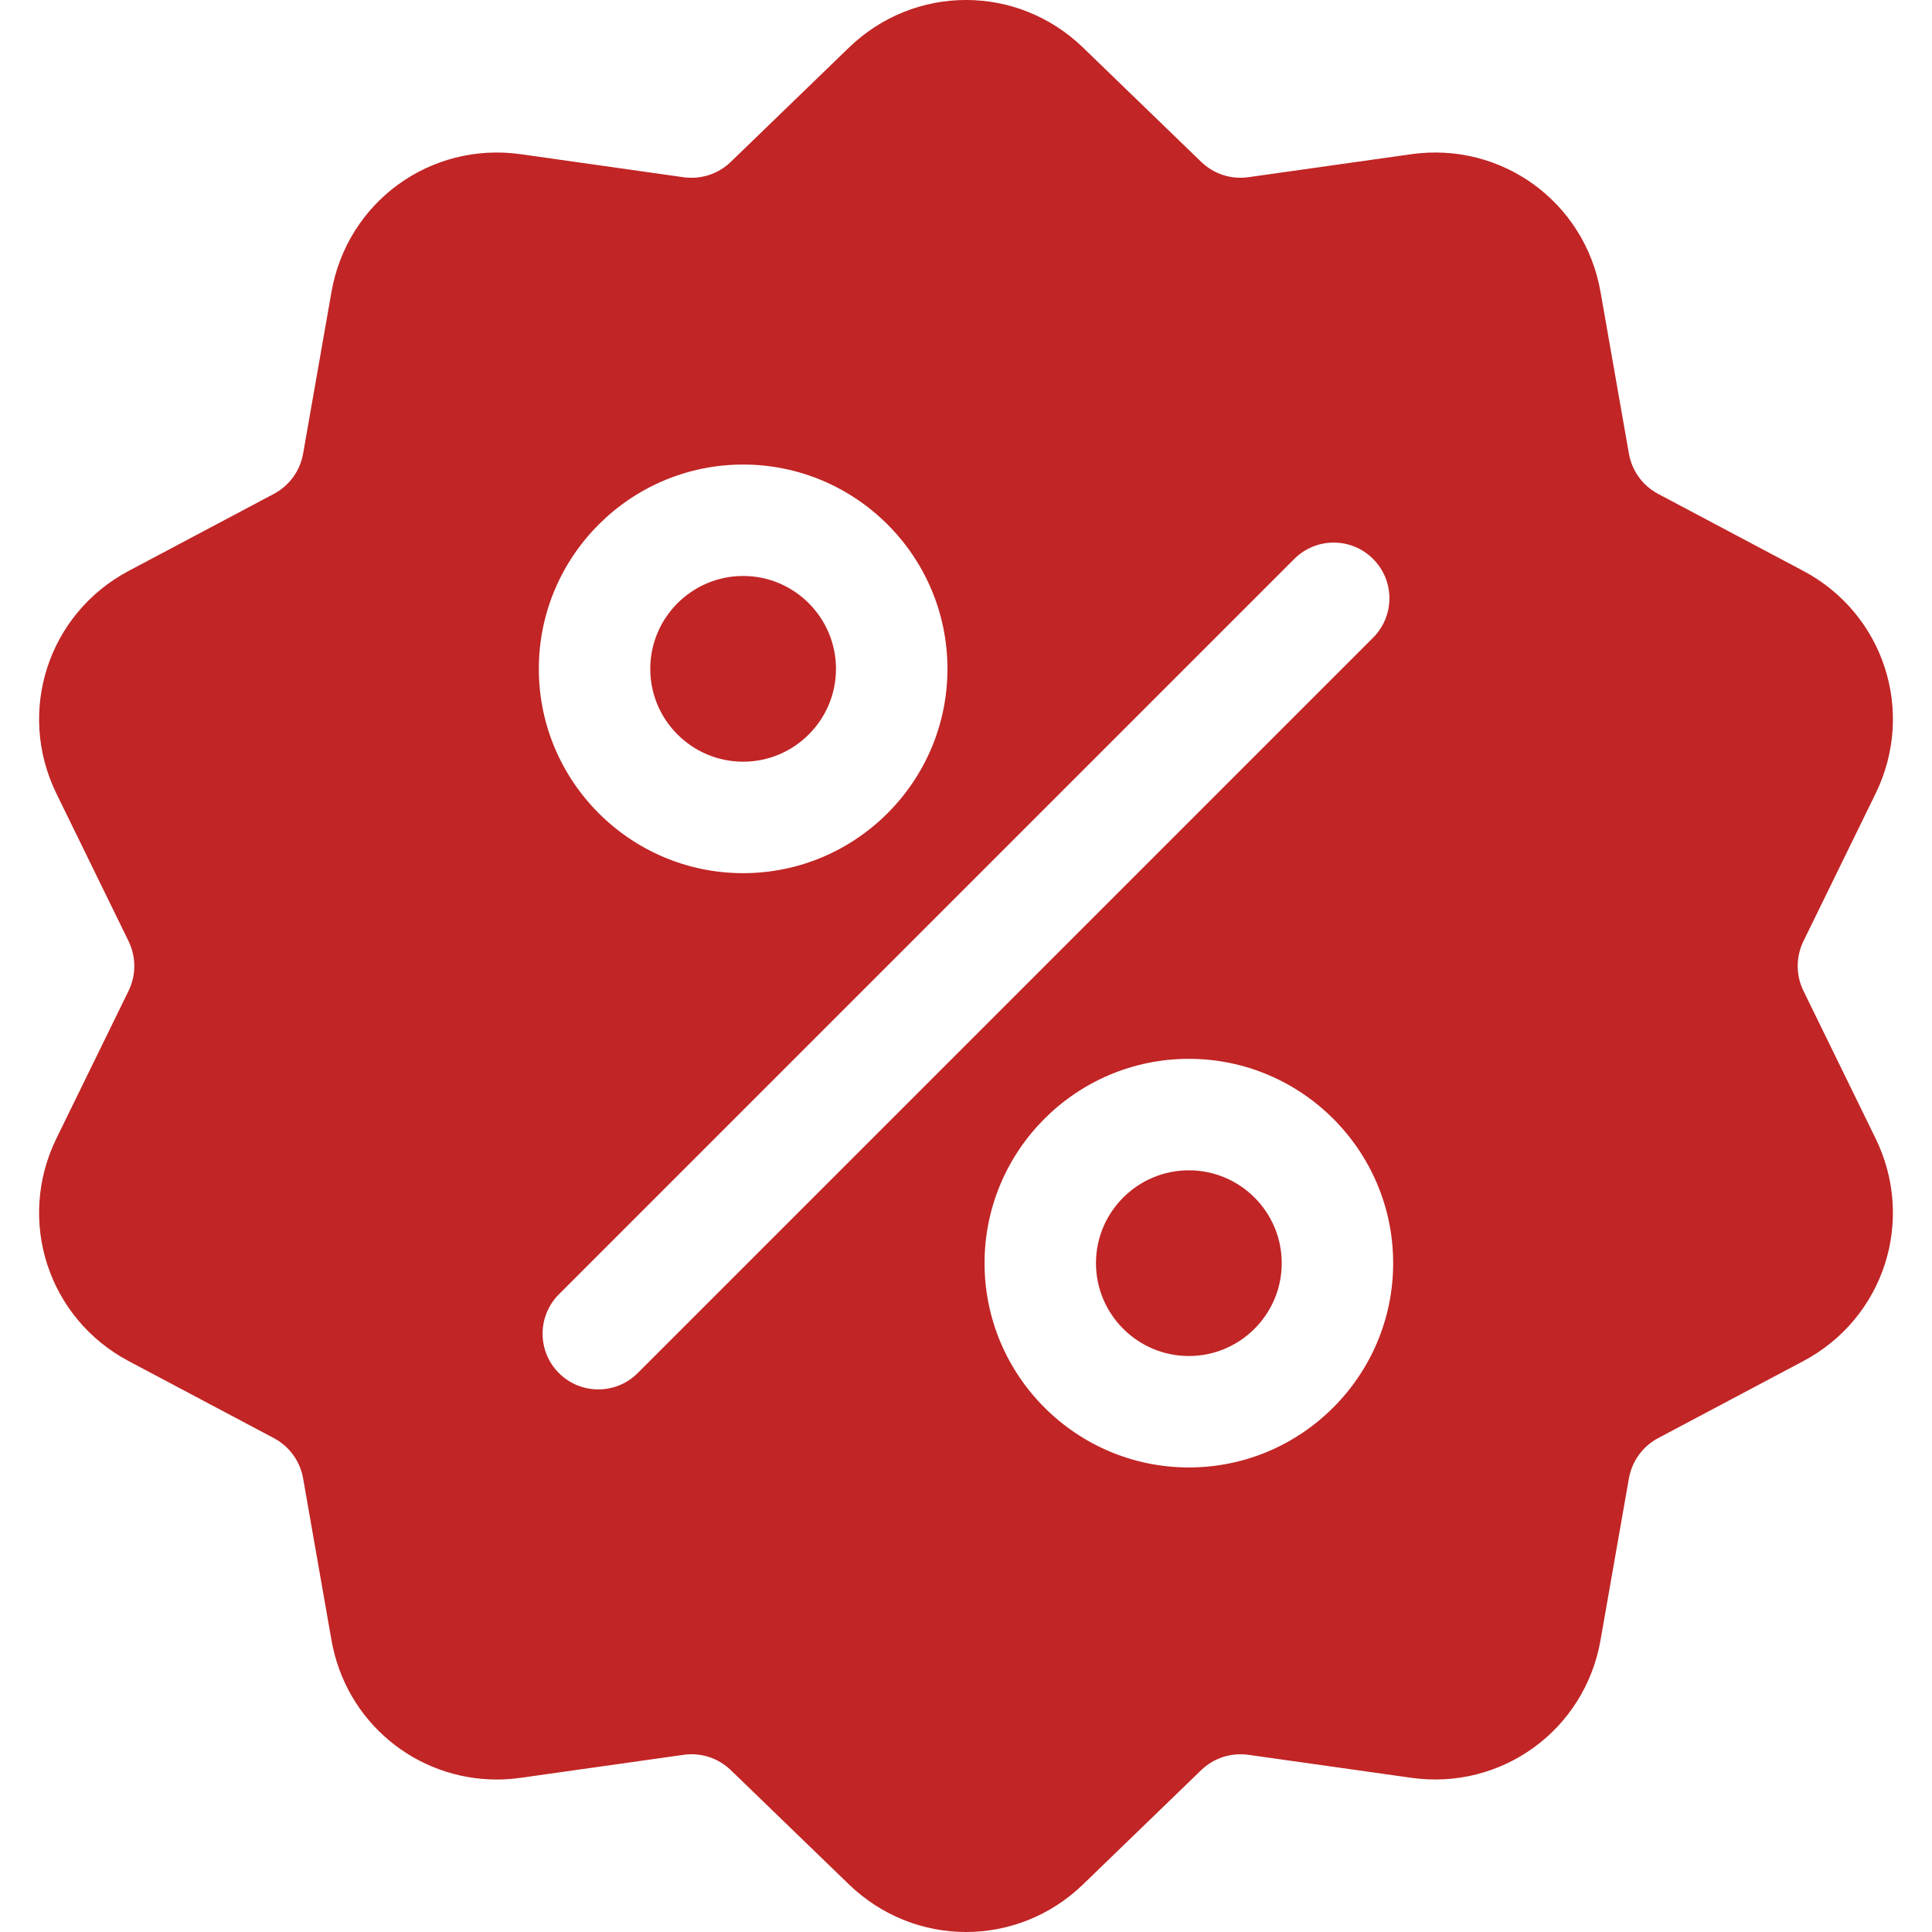 <svg width="40" height="40" viewBox="0 0 40 40" fill="none" xmlns="http://www.w3.org/2000/svg">
<g clip-path="url(#clip0)">
<path d="M37.34 20.518C37.179 20.189 37.179 19.811 37.34 19.482L38.832 16.43C39.663 14.731 39.005 12.705 37.334 11.819L34.333 10.227C34.009 10.055 33.787 9.749 33.724 9.388L33.137 6.042C32.81 4.179 31.087 2.928 29.215 3.193L25.851 3.668C25.488 3.72 25.129 3.603 24.866 3.348L22.424 0.986C21.065 -0.329 18.935 -0.329 17.576 0.986L15.134 3.348C14.871 3.603 14.512 3.72 14.149 3.669L10.785 3.193C8.912 2.928 7.19 4.18 6.863 6.043L6.276 9.389C6.213 9.749 5.991 10.055 5.667 10.227L2.666 11.819C0.996 12.705 0.337 14.731 1.168 16.43L2.66 19.482C2.821 19.811 2.821 20.189 2.66 20.518L1.168 23.57C0.337 25.269 0.995 27.295 2.666 28.181L5.667 29.773C5.991 29.945 6.213 30.251 6.276 30.612L6.863 33.958C7.16 35.654 8.615 36.843 10.286 36.843C10.451 36.843 10.618 36.831 10.786 36.807L14.149 36.332C14.512 36.28 14.871 36.397 15.134 36.652L17.576 39.014C18.256 39.671 19.128 40 20 40C20.872 40 21.745 39.671 22.424 39.014L24.866 36.652C25.129 36.397 25.488 36.281 25.851 36.332L29.215 36.807C31.088 37.072 32.81 35.821 33.137 33.958L33.724 30.612C33.788 30.251 34.009 29.945 34.333 29.773L37.334 28.181C39.005 27.295 39.663 25.269 38.832 23.57L37.34 20.518ZM15.386 9.618C17.718 9.618 19.616 11.516 19.616 13.848C19.616 16.18 17.718 18.078 15.386 18.078C13.054 18.078 11.156 16.18 11.156 13.848C11.156 11.516 13.054 9.618 15.386 9.618ZM13.203 28.428C12.978 28.654 12.682 28.766 12.387 28.766C12.092 28.766 11.797 28.654 11.572 28.428C11.121 27.978 11.121 27.248 11.572 26.797L26.797 11.572C27.248 11.121 27.978 11.121 28.428 11.572C28.879 12.022 28.879 12.752 28.428 13.203L13.203 28.428ZM24.614 30.382C22.282 30.382 20.384 28.484 20.384 26.152C20.384 23.82 22.282 21.922 24.614 21.922C26.946 21.922 28.844 23.82 28.844 26.152C28.844 28.484 26.946 30.382 24.614 30.382Z" fill="#C12525"/>
<path d="M24.614 24.23C23.554 24.23 22.691 25.092 22.691 26.152C22.691 27.212 23.554 28.075 24.614 28.075C25.674 28.075 26.537 27.212 26.537 26.152C26.537 25.092 25.674 24.23 24.614 24.23Z" fill="#C12525"/>
<path d="M15.386 11.925C14.326 11.925 13.463 12.788 13.463 13.848C13.463 14.908 14.326 15.77 15.386 15.77C16.446 15.77 17.308 14.908 17.308 13.848C17.308 12.788 16.446 11.925 15.386 11.925Z" fill="#C12525"/>
</g>
<defs>
<clipPath id="clip0">
<rect width="40" height="40" fill="white"/>
</clipPath>
</defs>
</svg>
